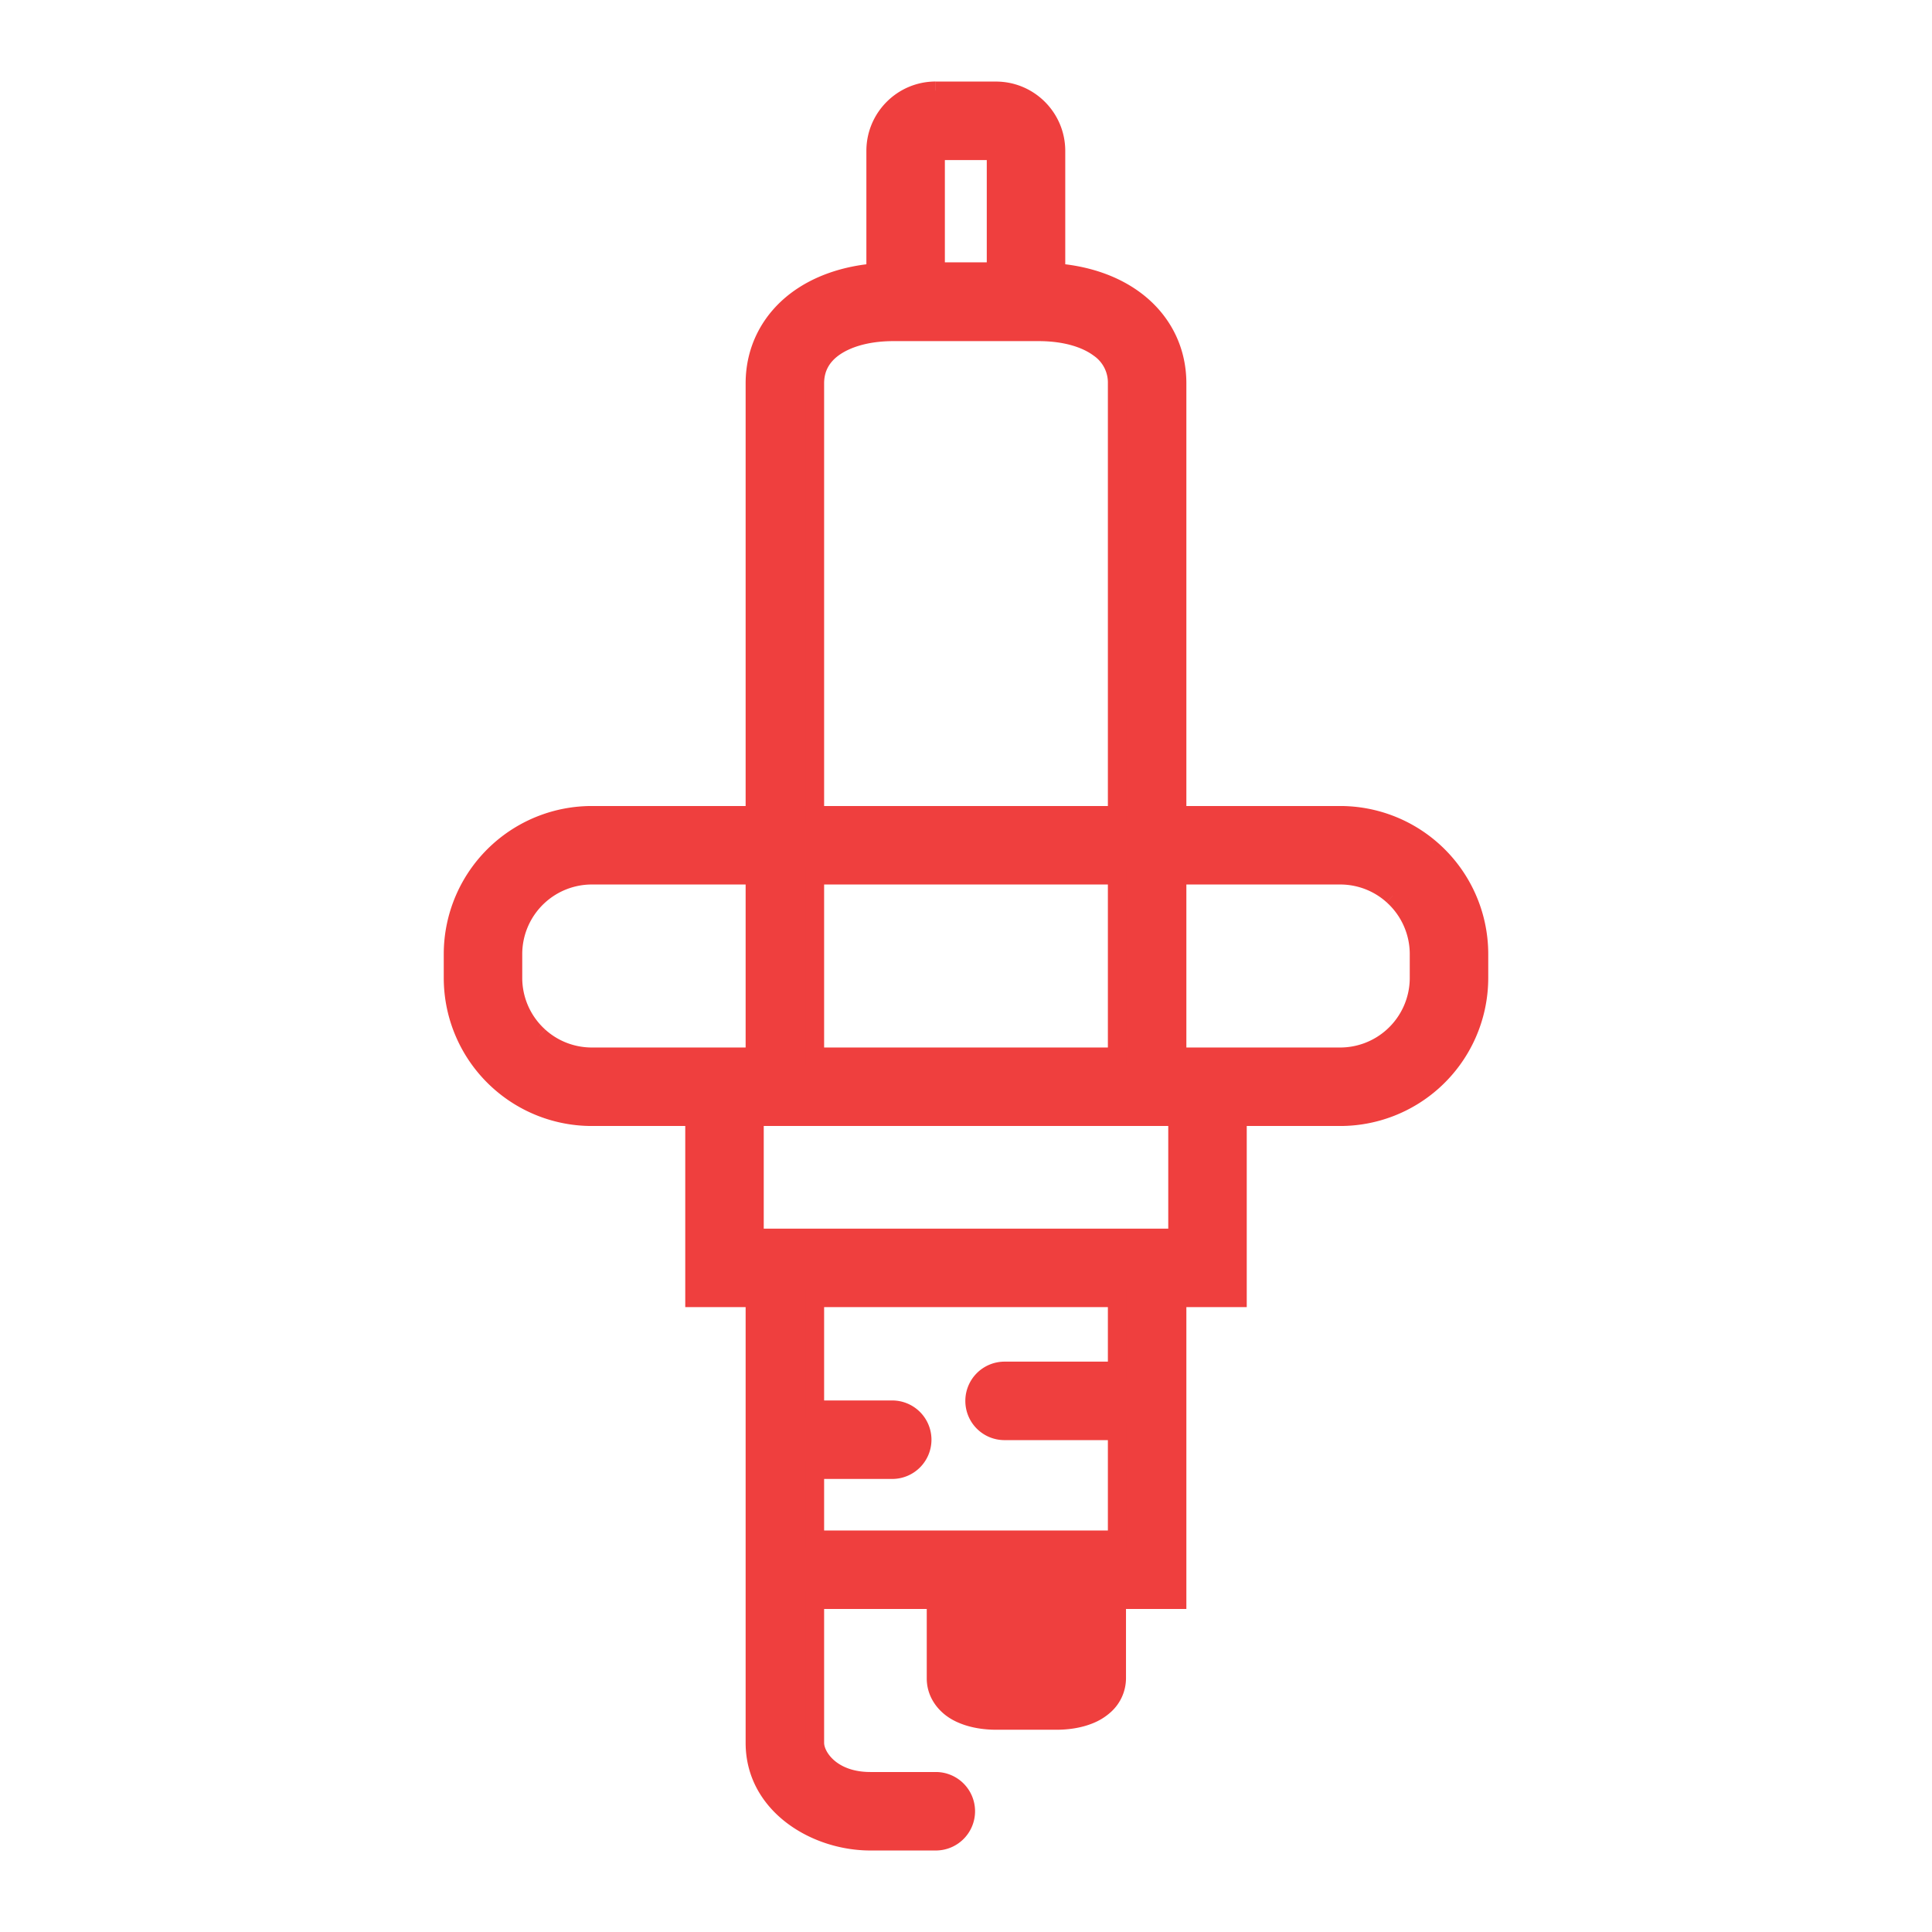 <svg width="32" height="32" fill="none" xmlns="http://www.w3.org/2000/svg"><path fill-rule="evenodd" clip-rule="evenodd" d="M15.498 1.5a.999.999 0 00-.998.999v2.014c-.5.042-.951.193-1.305.458A1.689 1.689 0 0012.5 6.35v7.15H9.803A2.303 2.303 0 007.5 15.803v.394A2.303 2.303 0 009.803 18.5H11.5v3h1v7.367c0 1 .968 1.633 1.916 1.633H15.5a.5.5 0 000-1h-1.084c-.616 0-.916-.382-.916-.633V26.5h2v1.3c0 .21.108.359.196.441a.835.835 0 00.264.165c.163.065.354.094.539.094h1.002c.185 0 .376-.03.538-.094a.835.835 0 00.265-.165.607.607 0 00.196-.44V26.5h1v-5h1v-3h1.697a2.303 2.303 0 002.303-2.303v-.394a2.303 2.303 0 00-2.303-2.303H19.5V6.35c0-.57-.26-1.053-.695-1.379-.355-.266-.81-.417-1.311-.459V2.499a.999.999 0 00-.998-.999h-.997zm0 1h.002v1.994h.994V2.5h-.996zm.996-.001zm-2.699 3.272a.69.69 0 00-.295.579v7.15h5V6.35a.69.69 0 00-.295-.579c-.207-.155-.543-.271-1.005-.271h-2.4c-.462 0-.798.116-1.005.271zm2.844 16.932H18.5V21.5h-5v1.846h1.278a.5.5 0 110 1H13.5V25.5h5v-1.797h-1.861a.5.5 0 110-1zM18.5 17.5v-3h-5v3h5zm-6 0v-3H9.803A1.303 1.303 0 008.5 15.803v.394A1.303 1.303 0 009.803 17.5H12.5zm7 0h2.697a1.303 1.303 0 001.303-1.303v-.394a1.303 1.303 0 00-1.303-1.303H19.5v3zm-1 1h-6v2h7v-2h-1z" fill="#EF3F3E"/><path d="M14.5 4.513l.013.149.137-.012v-.137h-.15zm-1.305.458l.09.12-.09-.12zM12.5 13.5v.15h.15v-.15h-.15zm-4.238.591l.1.112-.1-.112zm0 3.818l-.1.111.1-.111zm3.238.591h.15v-.15h-.15v.15zm0 3h-.15v.15h.15v-.15zm1 0h.15v-.15h-.15v.15zm0 2.329l.15.002v-.002h-.15zm0 .017l-.15-.003v.006l.15-.003zm0 .017h.15v-.002l-.15.002zm1 2.637v-.15h-.15v.15h.15zm2 0h.15v-.15h-.15v.15zm.196 1.741l.103-.109-.103.11zm.264.165l.056-.14-.055.14zm2.08 0l-.056-.14.055.14zm.264-.165l-.103-.109.103.11zM18.5 26.5v-.15h-.15v.15h.15zm1 0v.15h.15v-.15h-.15zm0-5v-.15h-.15v.15h.15zm1 0v.15h.15v-.15h-.15zm0-3v-.15h-.15v.15h.15zm3.238-.591l.1.111-.1-.111zm0-3.818l-.1.112.1-.112zM19.5 13.5h-.15v.15h.15v-.15zm-.695-8.529l.09-.12-.09.12zm-1.311-.459h-.15v.138l.138.012.012-.15zM15.499 2.5l-.004.15h.004V2.5zm.001 1.994h-.15v.15h.15v-.15zm.994 0v.15h.15v-.15h-.15zm0-1.994h.15v-.15h-.15v.15zm-.994 0l.127-.08-.069-.11-.12.052.062.138zm0 0l.044.143.008-.003.008-.003-.06-.137zm-.002 0l.033.147.012-.004-.044-.143zm0 0l-.032-.146.029.296.003-.15zm.996 0l-.084.123.234.16V2.5h-.15zm0-.001h.15-.15zm0 0l-.094.117.002.002.092-.119zm0 0l.106-.105-.106.106zm0 0l.127-.08-.127.08zm0 0l.139-.058-.023-.053-.053-.025-.063.137zm0 0l.148.025.005-.03-.007-.03-.146.035zm0 0l.146-.036-.296.036h.15zM13.795 5.77l-.09-.12.09.12zM13.5 13.5h-.15v.15h.15v-.15zm5 0v.15h.15v-.15h-.15zm0 9.203v.15h.15v-.15h-.15zm0-1.203h.15v-.15h-.15v.15zm-5 0v-.15h-.15v.15h.15zm0 1.846h-.15v.15h.15v-.15zm0 1v-.15h-.15v.15h.15zm0 1.154h-.15v.15h.15v-.15zm5 0v.15h.15v-.15h-.15zm0-1.797h.15v-.15h-.15v.15zm0-9.203h.15v-.15h-.15v.15zm0 3v.15h.15v-.15h-.15zm-5-3v-.15h-.15v.15h.15zm0 3h-.15v.15h.15v-.15zm-1-3h.15v-.15h-.15v.15zm0 3v.15h.15v-.15h-.15zm-3.569-2.665l-.1-.112.1.111zm0 2.33l-.1.112.1-.111zM19.5 17.5h-.15v.15h.15v-.15zm3.569-.334l.1.111-.1-.111zm0-2.332l.1-.111-.1.111zM19.5 14.5v-.15h-.15v.15h.15zm-7 4v-.15h-.15v.15h.15zm0 2h-.15v.15h.15v-.15zm7 0v.15h.15v-.15h-.15zm0-2h.15v-.15h-.15v.15zM14.65 2.499a.85.85 0 01.848-.849v-.3c-.634 0-1.148.515-1.148 1.149h.3zm0 2.014V2.499h-.3v2.014h.3zm-1.365.578c.326-.244.75-.388 1.228-.429l-.026-.299c-.52.044-1.001.203-1.382.488l.18.24zM12.65 6.35c0-.52.236-.96.635-1.259l-.18-.24c-.47.353-.755.88-.755 1.499h.3zm0 7.15V6.35h-.3v7.15h.3zm-2.847.15H12.5v-.3H9.803v.3zm-1.44.553a2.153 2.153 0 011.44-.553v-.3c-.606 0-1.19.224-1.641.63l.2.223zm-.713 1.6c0-.61.259-1.192.713-1.6l-.201-.223a2.453 2.453 0 00-.812 1.823h.3zm0 .394v-.394h-.3v.394h.3zm.713 1.6a2.153 2.153 0 01-.713-1.6h-.3c0 .695.295 1.358.812 1.823l.2-.223zm1.44.553a2.153 2.153 0 01-1.44-.553l-.201.223a2.45 2.45 0 001.641.63v-.3zm1.697 0H9.803v.3H11.5v-.3zm.15 2.65v-2.5h-.3V21h.3zm0 .5V21h-.3v.5h.3zm.35-.15h-.5v.3h.5v-.3zm.5 0H12v.3h.5v-.3zm.15 2.479V21.5h-.3v2.329h.3zm0 .02v-.018l-.3-.005v.017l.3.006zm0 .012v-.018l-.3.006v.017l.3-.005zm0 2.139v-2.137h-.3V26h.3zm0 .5V26h-.3v.5h.3zm0 2.367V26.5h-.3v2.367h.3zm1.766 1.483c-.901 0-1.766-.597-1.766-1.483h-.3c0 1.115 1.07 1.783 2.066 1.783v-.3zm.792 0h-.792v.3h.792v-.3zm.292 0h-.292v.3h.292v-.3zm.35-.35a.35.35 0 01-.35.35v.3a.65.65 0 00.65-.65h-.3zm-.35-.35a.35.35 0 01.35.35h.3a.65.65 0 00-.65-.65v.3zm-.292 0h.292v-.3h-.292v.3zm-.792 0h.792v-.3h-.792v.3zm-1.066-.783c0 .358.394.783 1.066.783v-.3c-.56 0-.766-.339-.766-.483h-.3zm0-2.367v2.367h.3V26.5h-.3zm2.15-.15h-2v.3h2v-.3zm.15.65v-.5h-.3v.5h.3zm0 .8V27h-.3v.8h.3zm.149.332a.457.457 0 01-.149-.332h-.3c0 .265.137.45.243.55l.206-.218zm.217.134a.686.686 0 01-.217-.134l-.206.218c.104.1.221.159.312.195l.111-.279zm.483.084a1.33 1.33 0 01-.483-.084l-.111.279c.184.074.395.105.594.105v-.3zm1.002 0h-1.002v.3h1.002v-.3zm.483-.084a1.33 1.33 0 01-.483.084v.3c.2 0 .41-.031.594-.105l-.111-.279zm.217-.134a.686.686 0 01-.217.134l.111.279a.985.985 0 00.312-.195l-.206-.218zm.149-.332c0 .155-.08.267-.149.332l.206.218a.757.757 0 00.243-.55h-.3zm0-.8v.8h.3V27h-.3zm0-.5v.5h.3v-.5h-.3zm.65-.15h-.5v.3h.5v-.3zm.5 0H19v.3h.5v-.3zm-.15-.35v.5h.3V26h-.3zm0-2.797V26h.3v-2.797h-.3zm0-1.703v1.703h.3V21.5h-.3zm.65-.15h-.5v.3h.5v-.3zm.5 0H20v.3h.5v-.3zm-.15-.35v.5h.3V21h-.3zm0-2.5V21h.3v-2.5h-.3zm1.847-.15H20.5v.3h1.697v-.3zm1.44-.553a2.153 2.153 0 01-1.44.553v.3c.606 0 1.19-.224 1.641-.63l-.2-.223zm.713-1.6c0 .61-.259 1.192-.713 1.6l.201.223a2.453 2.453 0 00.812-1.823h-.3zm0-.394v.394h.3v-.394h-.3zm-.713-1.6c.454.408.713.99.713 1.6h.3c0-.695-.295-1.358-.812-1.823l-.2.223zm-1.44-.553a2.15 2.15 0 011.44.553l.201-.223a2.453 2.453 0 00-1.641-.63v.3zm-2.697 0h2.697v-.3H19.5v.3zm-.15-7.3v7.15h.3V6.35h-.3zm-.635-1.259c.399.3.635.739.635 1.259h.3c0-.62-.284-1.146-.755-1.499l-.18.24zm-1.233-.43c.48.04.905.185 1.233.43l.18-.24c-.382-.286-.865-.445-1.389-.488l-.024.299zM17.344 2.5v2.013h.3V2.499h-.3zm-.849-.849c.47 0 .849.38.849.849h.3c0-.634-.514-1.149-1.148-1.149v.3zm-.997 0h.998v-.3h-.997v.3zm.002.7h-.002v.3h.002v-.3zm-.15.15v1.994h.3V2.5h-.3zm.15 2.144h.994v-.3H15.5v.3zm1.144-.15V2.5h-.3v1.994h.3zm-.15-2.144H15.5v.3h.994v-.3zm-1.122.229l.255-.158-.255.158zm.188.058l-.121-.275.121.275zm-.017.006h.001l-.089-.287h-.001l.089.287zm-.012.003l-.065-.292.065.292zm-.03-.296l-.006.3.007-.3zm1.143.15V2.5h-.3.3zm-.056-.118c-.002 0-.006-.004-.011-.008l-.006-.003-.008-.005a.157.157 0 00-.04-.014.15.15 0 00-.155.229c.007.01.015.019.017.02a.114.114 0 00.016.016.021.021 0 00.009.006l.168-.248a.137.137 0 01.018.015l.008.007a.15.15 0 01.024.17.15.15 0 01-.162.08.087.087 0 01-.03-.01.155.155 0 01-.01-.004l-.009-.005a.097.097 0 01-.006-.004c-.005-.003-.01-.006-.01-.008l.187-.234zm.012.011a.162.162 0 00-.014-.012l-.184.237a.14.14 0 01-.014-.012l.212-.213zm-.232.188l.002.002.004.006.003.004.007.009.012.011c.001.001.02.018.05.029a.26.26 0 00.103-.003.26.26 0 00.09-.097.27.27 0 00.005-.056.271.271 0 00-.004-.023.13.13 0 00-.01-.026l-.003-.007-.003-.006a.135.135 0 00-.005-.008l-.006-.008a.18.18 0 00-.013-.014l-.212.212a.141.141 0 01-.026-.036l-.004-.007s-.005-.011-.009-.026a.268.268 0 01-.004-.023c0-.011.002-.04.006-.057a.26.26 0 01.089-.097.264.264 0 01.103-.002c.03.01.049.028.05.029l.012.011.007.009a.131.131 0 01.007.01l.002.002-.253.162zm-.012-.023a.148.148 0 00.013.024l.251-.164.005.008a.155.155 0 01.008.015l-.277.117zm.075.078l.126-.273-.126.273zm-.085-.162l.296.05-.296-.05zm.002.06v.001l.292-.072-.292.072zm.296-.036l-.3.001h.3zM13.65 6.35c0-.19.076-.34.235-.459l-.18-.24a.84.84 0 00-.355.699h.3zm0 7.15V6.35h-.3v7.15h.3zm4.85-.15h-5v.3h5v-.3zm-.15-7v7.15h.3V6.35h-.3zm-.235-.459a.54.54 0 01.235.459h.3a.84.84 0 00-.355-.699l-.18.24zM17.2 5.65c.439 0 .74.11.915.241l.18-.24c-.24-.18-.61-.301-1.095-.301v.3zm-2.4 0h2.4v-.3h-2.4v.3zm-.915.241c.175-.13.476-.241.915-.241v-.3c-.486 0-.856.122-1.095.301l.18.24zM18.5 22.553h-1.861v.3H18.5v-.3zm-.15-1.053v1.203h.3V21.5h-.3zm-4.85.15h5v-.3h-5v.3zm.15 1.696V21.5h-.3v1.846h.3zm1.128-.15H13.5v.3h1.278v-.3zm.65.65a.65.65 0 00-.65-.65v.3a.35.35 0 01.35.35h.3zm-.65.65a.65.65 0 00.65-.65h-.3a.35.35 0 01-.35.35v.3zm-1.278 0h1.278v-.3H13.5v.3zm.15 1.004v-1.154h-.3V25.5h.3zm4.85-.15h-5v.3h5v-.3zm-.15-1.647V25.5h.3v-1.797h-.3zm-1.711.15H18.5v-.3h-1.861v.3zm-.65-.65c0 .36.29.65.65.65v-.3a.35.35 0 01-.35-.35h-.3zm.65-.65a.65.65 0 00-.65.65h.3a.35.35 0 01.35-.35v-.3zM18.35 14.5v3h.3v-3h-.3zm-4.85.15h5v-.3h-5v.3zm.15 2.85v-3h-.3v3h.3zm4.85-.15h-5v.3h5v-.3zm-6.15-2.85v3h.3v-3h-.3zm-2.547.15H12.5v-.3H9.803v.3zm-.771.296c.211-.19.486-.296.771-.296v-.3c-.359 0-.705.133-.972.373l.2.223zm-.382.857c0-.327.139-.638.382-.857l-.201-.223a1.453 1.453 0 00-.481 1.08h.3zm0 .394v-.394h-.3v.394h.3zm.382.857a1.153 1.153 0 01-.382-.857h-.3c0 .412.175.805.481 1.08l.2-.223zm.771.296c-.285 0-.56-.105-.771-.296l-.201.223c.267.24.613.373.972.373v-.3zm1.697 0H9.803v.3H11.5v-.3zm.5 0h-.5v.3h.5v-.3zm.5 0H12v.3h.5v-.3zm7.5 0h-.5v.3h.5v-.3zm.5 0H20v.3h.5v-.3zm1.697 0H20.5v.3h1.697v-.3zm.771-.296c-.211.19-.486.296-.771.296v.3c.359 0 .705-.133.972-.373l-.2-.223zm.382-.857c0 .327-.139.638-.382.857l.201.223c.306-.276.481-.668.481-1.08h-.3zm0-.394v.394h.3v-.394h-.3zm-.382-.857c.243.219.382.53.382.857h.3c0-.412-.175-.805-.481-1.08l-.2.223zm-.771-.296c.285 0 .56.105.771.296l.201-.223a1.453 1.453 0 00-.972-.373v.3zm-2.697 0h2.697v-.3H19.5v.3zm.15 2.85v-3h-.3v3h.3zm-6.15 1.15h5v-.3h-5v.3zm-.5 0h.5v-.3H13v.3zm-.5 0h.5v-.3h-.5v.3zm.15 1.85v-2h-.3v2h.3zm.35-.15h-.5v.3h.5v-.3zm6 0h-6v.3h6v-.3zm.5 0H19v.3h.5v-.3zm-.15-1.85v2h.3v-2h-.3zm-.35.15h.5v-.3H19v.3zm-.5 0h.5v-.3h-.5v.3zM15.372 2.579l.255-.158-.255.158z" fill="#EF3F3E"/></svg>
